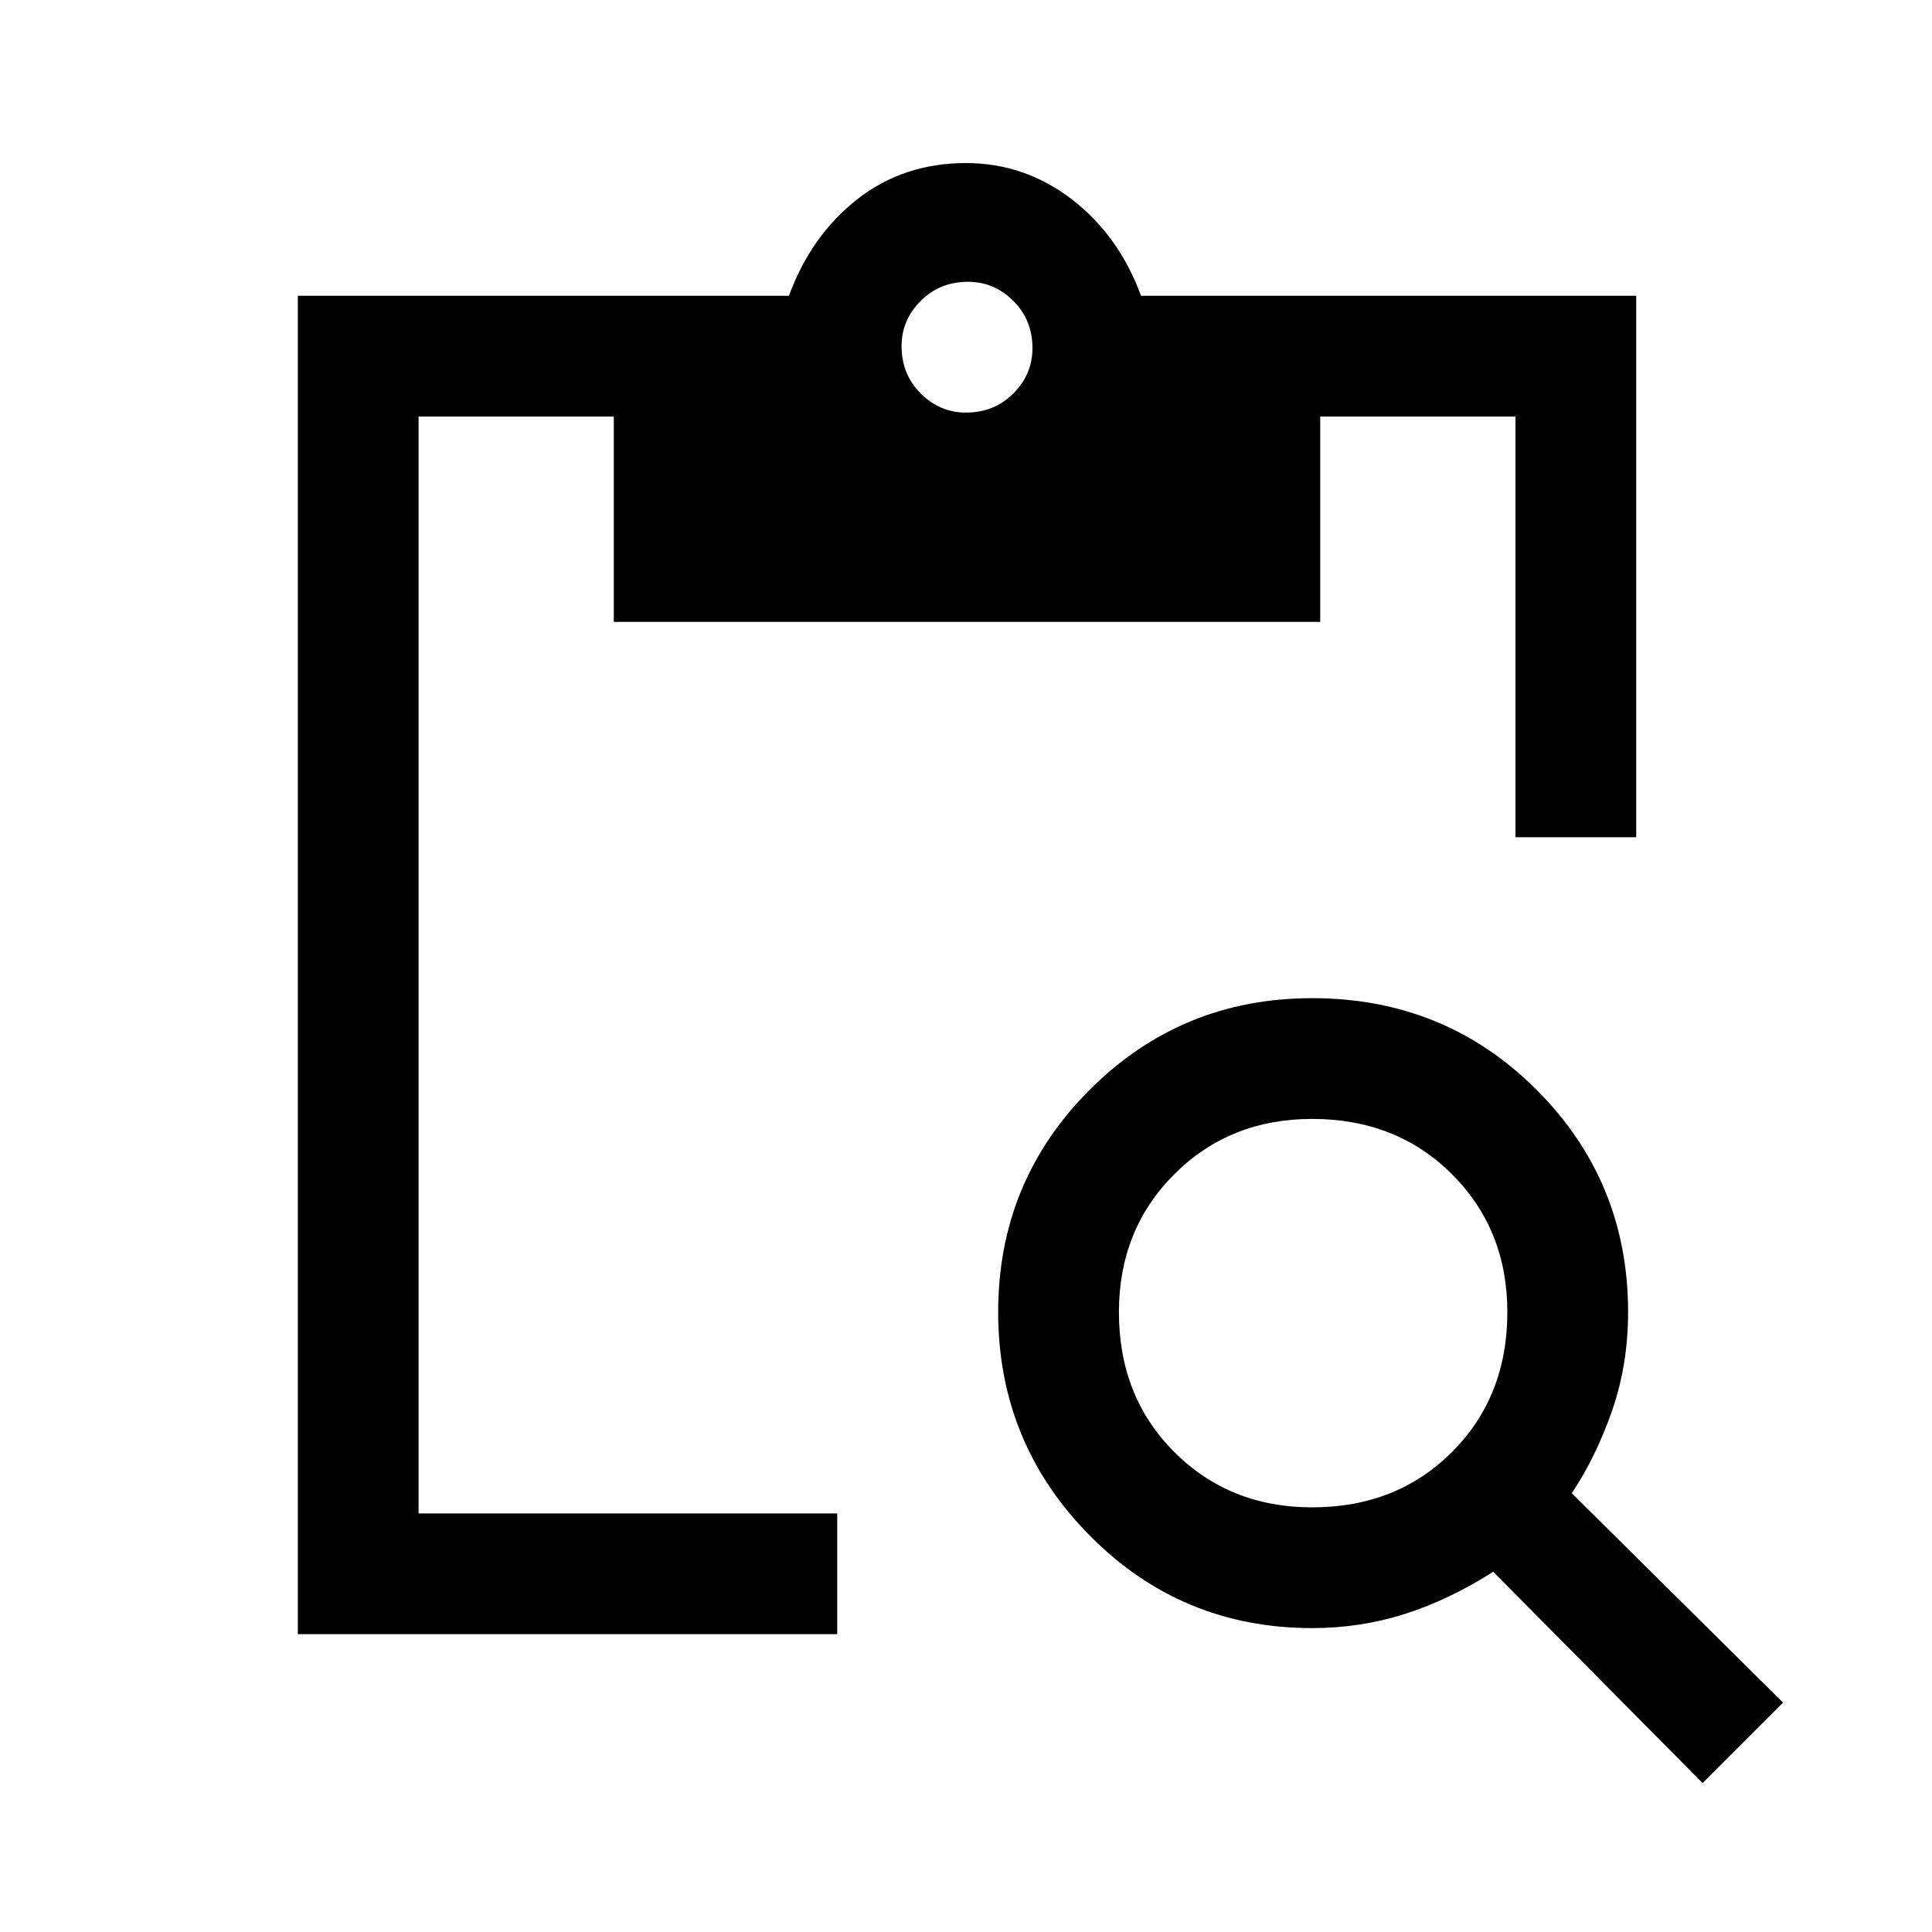 <svg xmlns="http://www.w3.org/2000/svg" height="20" width="20"><path d="M3.083 16.917V3.062h5.084q.229-.624.708-1 .479-.374 1.125-.374.604 0 1.094.374.489.376.718 1h5.126v5.605h-1.25V4.312h-2.021v2.126H6.354V4.312H4.333v11.355h4.334v1.25Zm14.542 1.541-2.167-2.187q-.458.291-.916.437-.459.146-.959.146-1.354 0-2.302-.958t-.948-2.313q0-1.354.948-2.302t2.302-.948q1.375 0 2.323.948t.948 2.302q0 .542-.166 1.021-.167.479-.417.854l2.187 2.167Zm-4.042-2.854q.875 0 1.448-.573t.573-1.448q0-.854-.573-1.427-.573-.573-1.448-.573-.854 0-1.427.573-.573.573-.573 1.427 0 .875.573 1.448t1.427.573ZM10 4.271q.292 0 .49-.198t.198-.469q0-.292-.198-.489-.198-.198-.469-.198-.292 0-.49.198-.198.197-.198.468 0 .292.198.49t.469.198Z"/></svg>